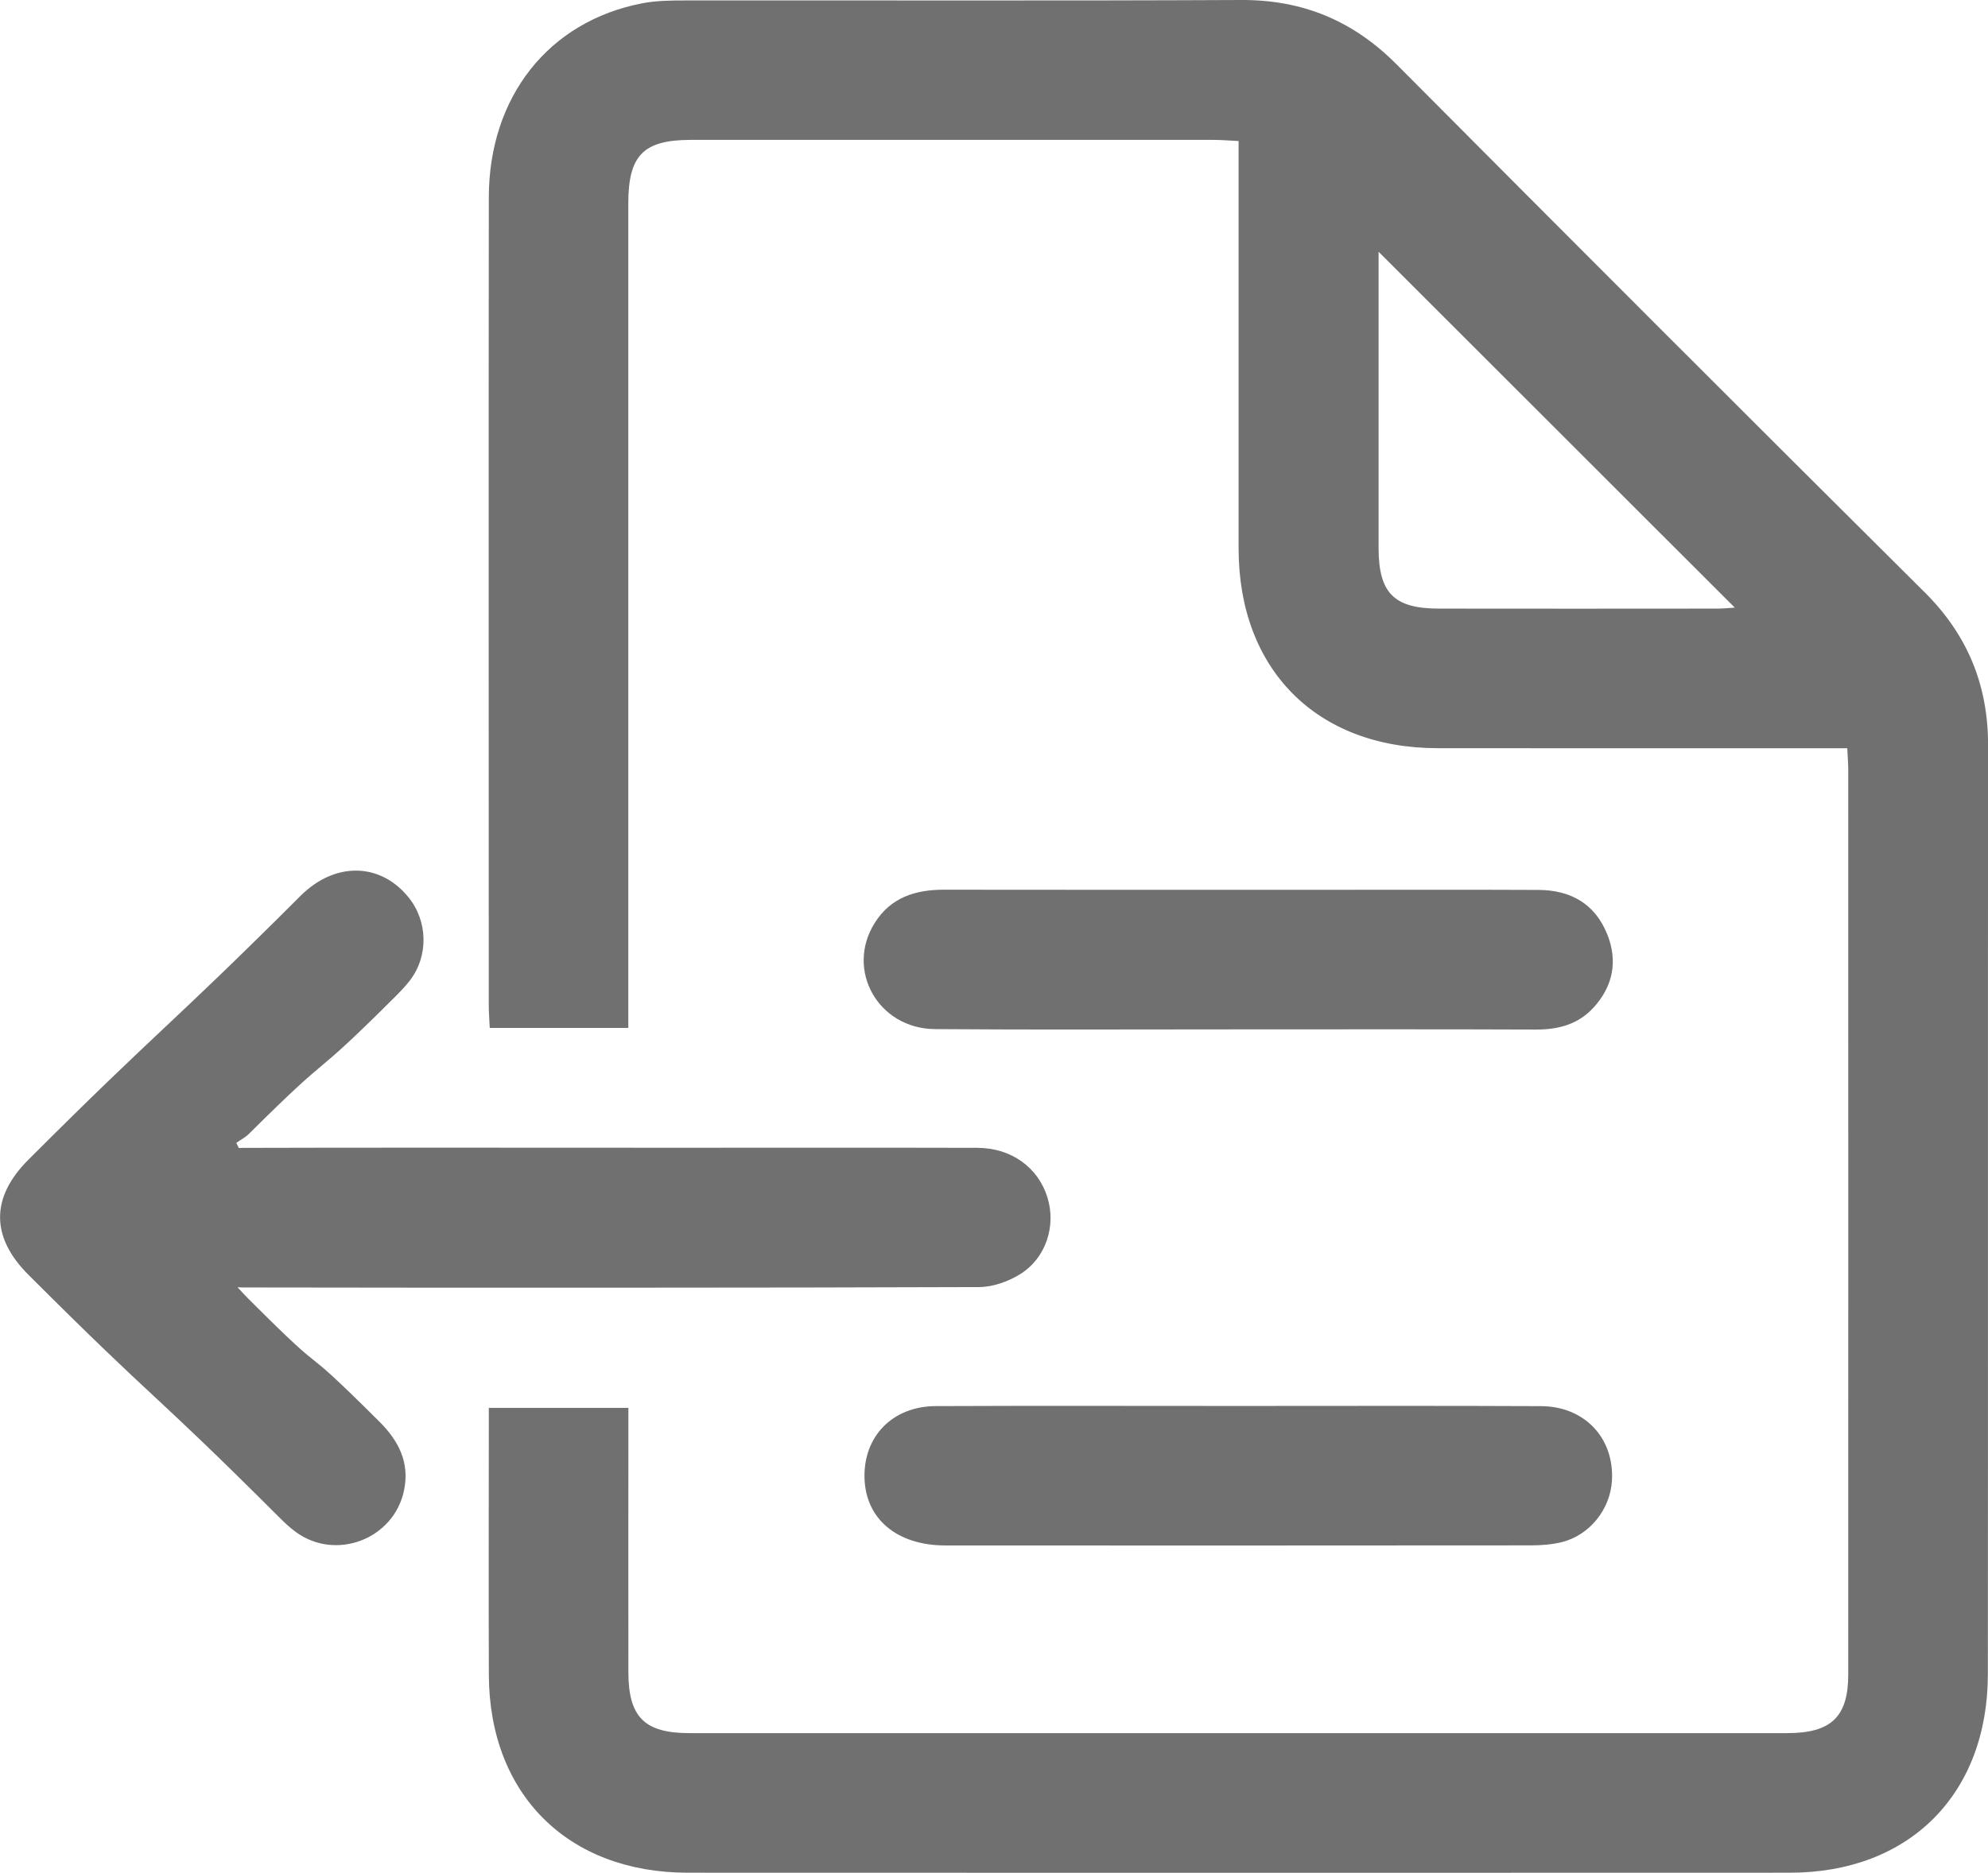 <?xml version="1.0" encoding="UTF-8"?>
<svg id="Ebene_1" data-name="Ebene 1" xmlns="http://www.w3.org/2000/svg" version="1.1" viewBox="0 0 452.65 426.53">
  <defs>
    <style>
      .cls-1 {
        fill: #707070;
        stroke-width: 0px;
      }
    </style>
  </defs>
  <path class="cls-1" d="M438.19,134.86c-40.19-39.95-80.25-80.04-120.22-120.22C308.11,4.73,296.62-.06,282.63,0c-42.17.2-84.33.06-126.5.1-3.32,0-6.71.03-9.95.66-21.27,4.12-34.86,21.3-34.88,44.22-.06,61.35-.02,122.69-.01,184.04,0,1.63.14,3.25.22,5.09h31.55v-6.71c0-60.35,0-120.69,0-181.04,0-11,3.43-14.49,14.24-14.5,39.67-.01,79.33,0,119,0,1.77,0,3.54.16,5.72.26v5.81c0,29.01-.01,58.01,0,87.02.02,27.55,17.78,45.41,45.26,45.45,29,.04,58,0,87,.01,1.95,0,3.91,0,6.33,0,.1,2.26.22,3.58.22,4.9,0,68.68.02,137.36,0,206.04,0,9.65-3.89,13.37-13.87,13.37-83.33.01-166.67.01-250,0-10.21,0-13.87-3.67-13.88-13.86-.03-18.34,0-36.67,0-55.01v-5.21h-31.78c0,1.91,0,3.39,0,4.87,0,18.67-.06,37.34.01,56.01.11,27.15,18.02,44.98,45.26,44.99,83.67.03,167.34.04,251,0,27.18-.01,45.02-17.9,45.05-45.19.06-70.52-.02-141.03.05-211.55.01-13.73-4.66-25.16-14.47-34.91ZM390.63,138.61c-21,.02-41.99.03-62.99,0-10.27-.01-13.75-3.55-13.75-13.87,0-21,0-42,0-63v-4.4c27.09,27.06,54.07,54.03,81.11,81.05-1.2.07-2.78.23-4.37.23Z"/>
  <path class="cls-1" d="M365.97,212.84c-2.76-6.99-8.35-10.13-15.68-10.16-15.48-.07-30.97-.03-46.45-.03-29.63,0-59.27.03-88.9-.02-6.58-.01-12.19,1.8-15.82,7.64-6.64,10.68.83,24,13.74,24.11,22.97.18,45.95.05,68.92.06,22.64,0,45.28-.05,67.93.04,5.09.02,9.59-1.16,13.09-4.97,4.47-4.87,5.59-10.57,3.18-16.67Z"/>
  <path class="cls-1" d="M282.46,320.21c-23.14,0-46.28-.07-69.42.03-9.84.05-16.45,6.92-16.2,16.37.25,9.34,7.39,15.36,18.41,15.37,44.45.02,88.9.02,133.35-.02,2.31,0,4.69-.18,6.92-.72,6.42-1.56,11.15-7.49,11.51-14.08.52-9.63-6.2-16.86-16.15-16.91-22.81-.11-45.62-.04-68.42-.04Z"/>
  <path class="cls-1" d="M56.52,295.76c-.71-.71-1.41-1.49-2.44-2.59.32.02.63.04.96.05,45.96.08,121.91.09,167.87-.09,3.13-.01,6.61-1.23,9.31-2.9,5.96-3.68,8.28-11.03,6.27-17.53-2.11-6.8-8.22-11.26-15.93-11.28-22.81-.06-45.62-.02-68.43-.02-22.98,0-75.96-.06-98.93.03-.13,0-.25.02-.38.02h-.45c-.19-.39-.38-.77-.57-1.16.98-.69,2.09-1.26,2.93-2.1,20.72-20.61,12.51-10.49,33.19-31.13,1.2-1.2,2.39-2.43,3.42-3.77,4.26-5.57,4.09-13.46-.32-18.92-6.45-7.97-16.77-8.15-24.6-.33-30.31,30.27-31.68,29.81-61.97,60.1-8.58,8.58-8.58,17.59,0,26.17,30.08,30.08,27.15,25.31,57.24,55.37,1.13,1.13,2.3,2.24,3.59,3.18,9.17,6.78,22.46,1.67,24.73-9.49,1.29-6.33-1.26-11.24-5.64-15.6-20.98-20.92-8.9-7.04-29.84-28Z"/>
</svg>